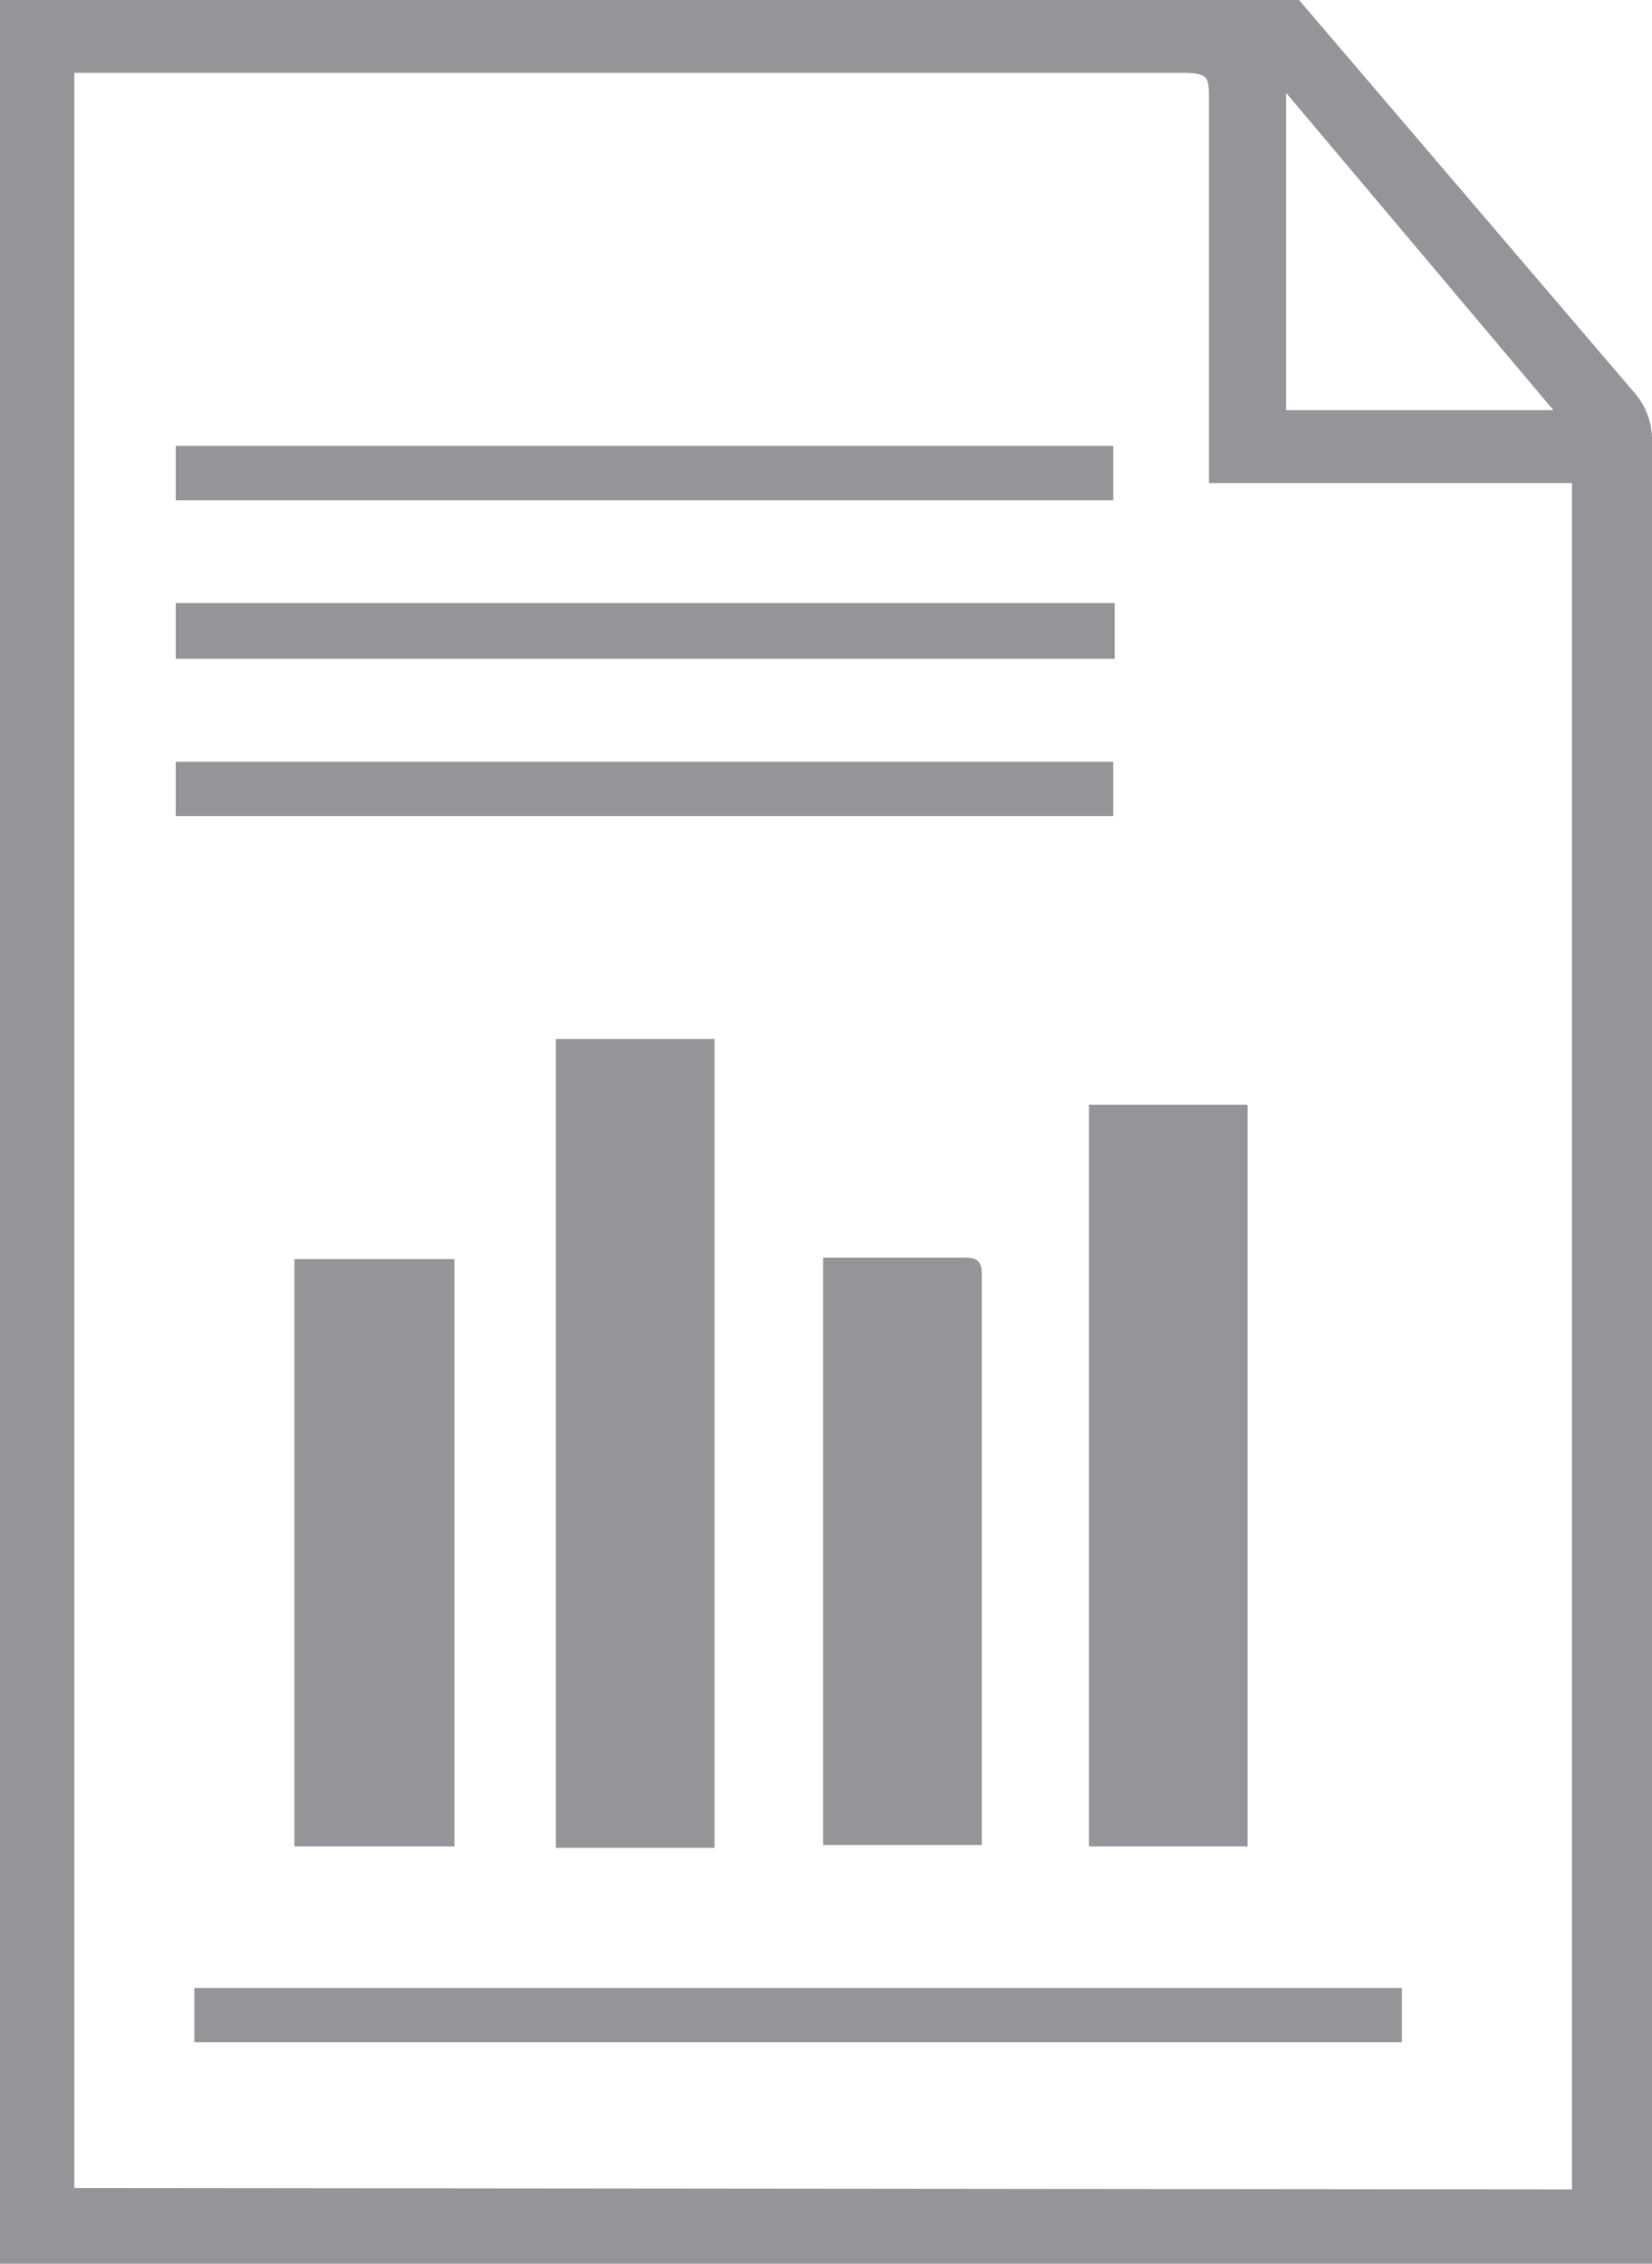 <svg xmlns="http://www.w3.org/2000/svg" viewBox="0 0 11.56 15.84"><title>record</title><g id="Layer_2" data-name="Layer 2"><g id="Layer_1-2" data-name="Layer 1"><path d="M0,15.84c0-.06,0-.12,0-.18V.18C0,.12,0,.06,0,0H9.09l2.34,2.74a.5.5,0,0,1,.13.35q0,6.28,0,12.56c0,.06,0,.13,0,.2Zm11-.52V3.38H8.46V3.19c0-.83,0-1.66,0-2.49,0-.16,0-.19-.19-.19H.52v14.8ZM10.87,2.87,9,.65V2.87Z" fill="#939598"/><rect x="3.89" y="7.27" width="1.11" height="5.66" fill="#939598"/><rect x="7.62" y="7.73" width="1.11" height="5.19" fill="#939598"/><path d="M5.76,8.8h1c.11,0,.11.06.11.14,0,.46,0,.93,0,1.39v2.58H5.76Z" fill="#939598"/><rect x="2.06" y="8.81" width="1.12" height="4.11" fill="#939598"/><rect x="1.36" y="13.91" width="8.45" height="0.38" fill="#939598"/><rect x="1.23" y="5.33" width="6.56" height="0.38" fill="#939598"/><rect x="1.23" y="4.22" width="6.57" height="0.39" fill="#939598"/><rect x="1.23" y="3.12" width="6.56" height="0.38" fill="#939598"/></g></g></svg>